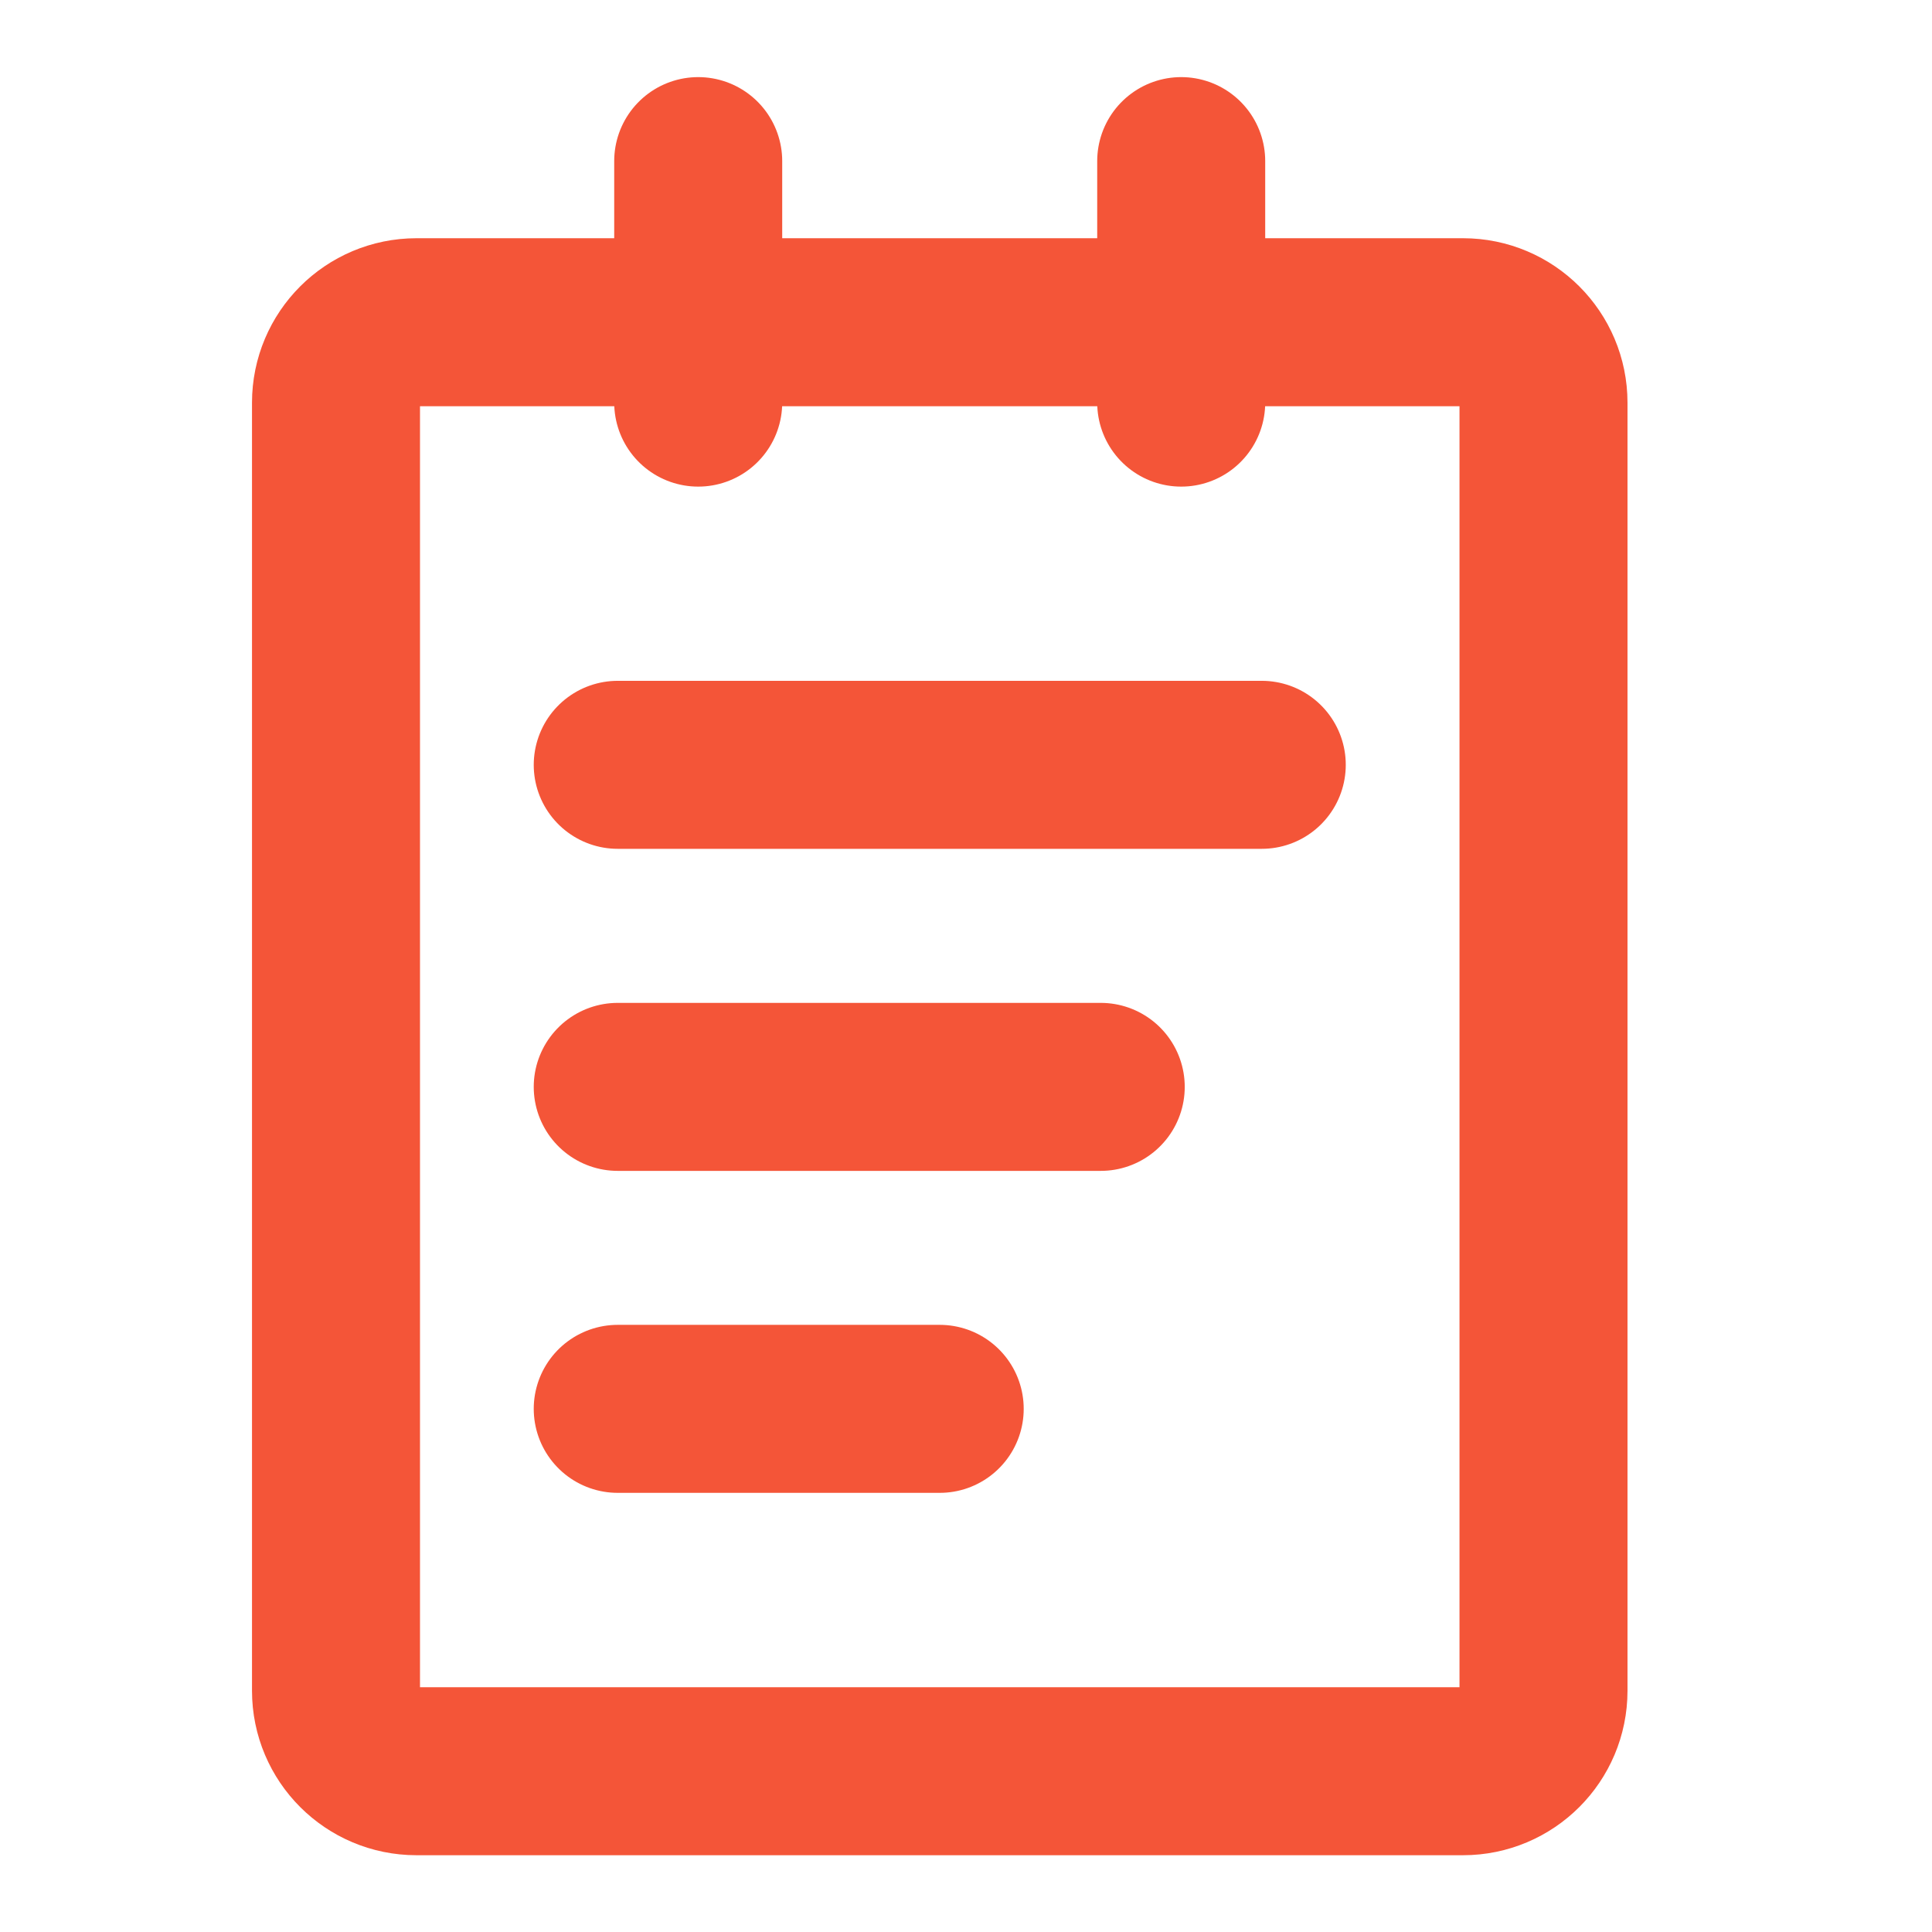 <svg width="23" height="23" viewBox="0 0 23 23" fill="none" xmlns="http://www.w3.org/2000/svg">
<path d="M17.417 3.836H4.958C4.429 3.836 4 4.265 4 4.794V20.128C4 20.657 4.429 21.086 4.958 21.086H17.417C17.946 21.086 18.375 20.657 18.375 20.128V4.794C18.375 4.265 17.946 3.836 17.417 3.836Z" stroke="#F45538" stroke-width="2" stroke-linejoin="round"/>
<path d="M8.312 1.918V4.793M14.062 1.918V4.793M7.354 9.105H15.021M7.354 12.939H13.104M7.354 16.772H11.187" stroke="#F45538" stroke-width="2" stroke-linecap="round" stroke-linejoin="round"/>
</svg>
